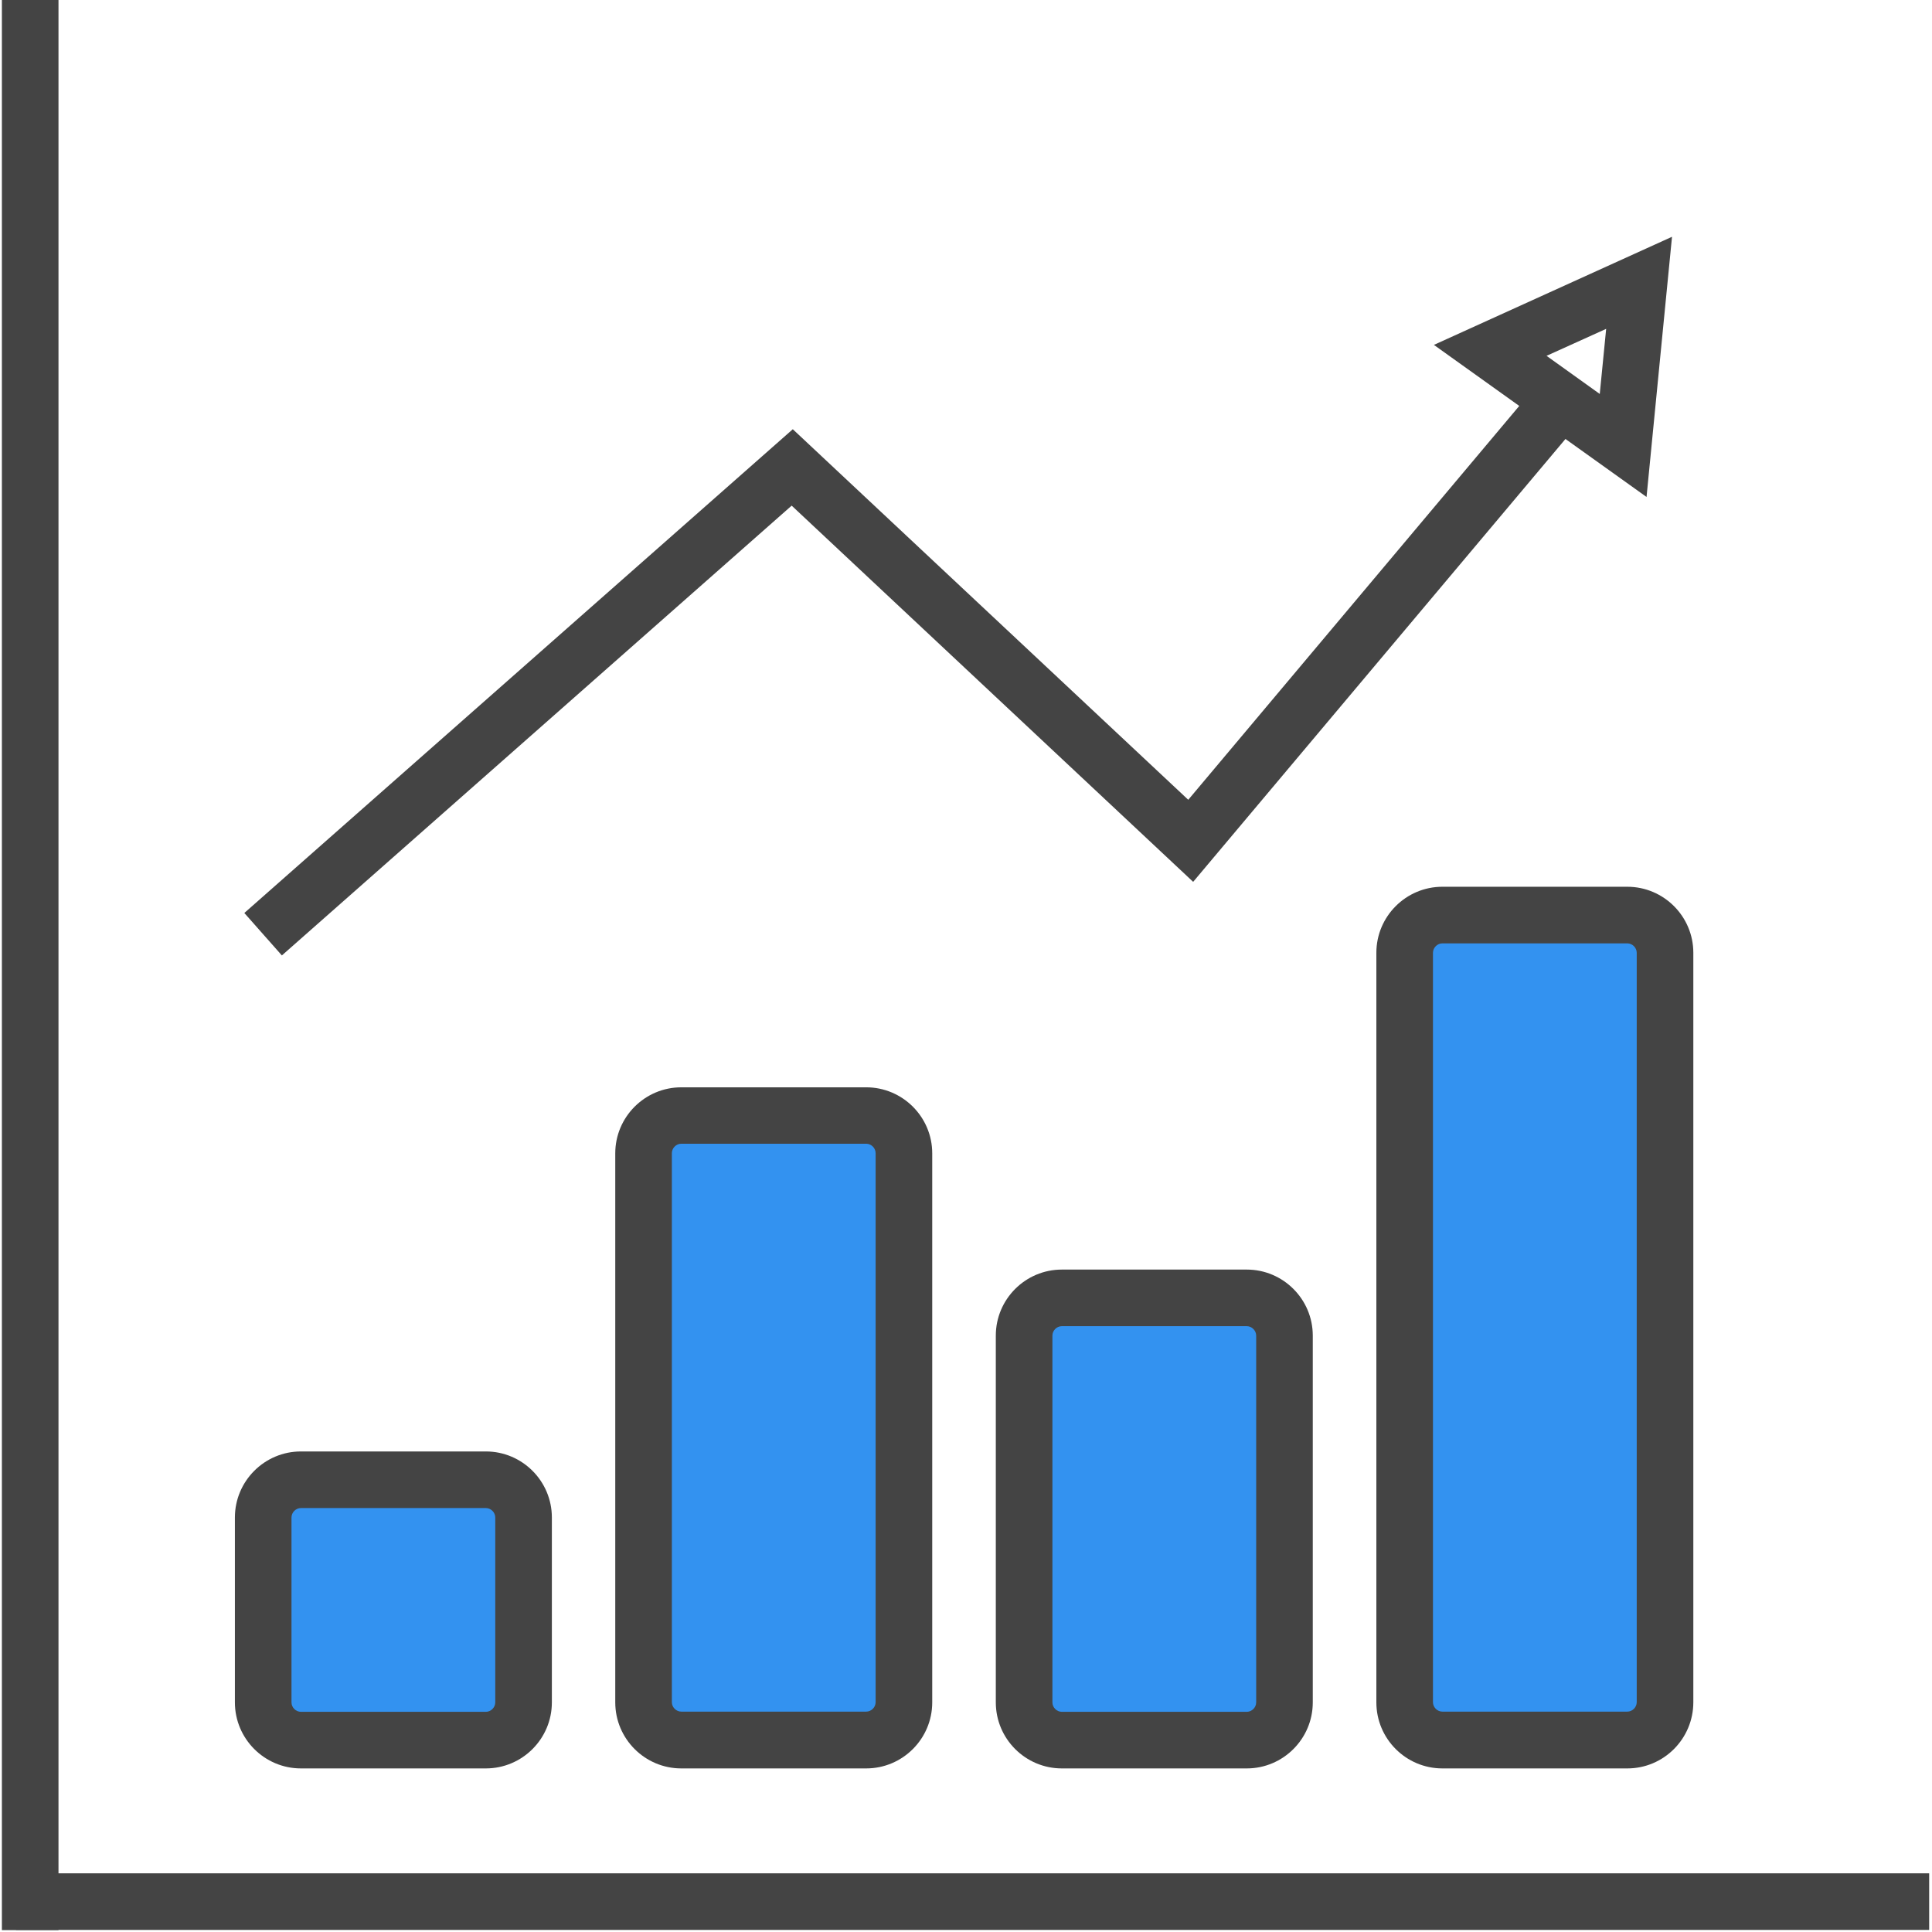 <?xml version="1.0" standalone="no"?><!DOCTYPE svg PUBLIC "-//W3C//DTD SVG 1.1//EN" "http://www.w3.org/Graphics/SVG/1.1/DTD/svg11.dtd"><svg t="1713026336658" class="icon" viewBox="0 0 1024 1024" version="1.1" xmlns="http://www.w3.org/2000/svg" p-id="49863" xmlns:xlink="http://www.w3.org/1999/xlink" width="48" height="48"><path d="M1 0h30v1023H1z" fill="#444444" p-id="49864"></path><path d="M8.5 992.9h1014v30H8.5z" fill="#444444" p-id="49865"></path><path d="M257.5 922.3h-98c-11 0-20-9-20-20v-98c0-11 9-20 20-20h98c11 0 20 9 20 20v98c0 11-9 20-20 20z" fill="#3392F0" p-id="49866"></path><path d="M257.5 937.3h-98c-19.3 0-35-15.7-35-35v-98c0-19.3 15.7-35 35-35h98c19.3 0 35 15.7 35 35v98c0 19.3-15.7 35-35 35z m-98-138c-2.7 0-5 2.3-5 5v98c0 2.7 2.3 5 5 5h98c2.7 0 5-2.3 5-5v-98c0-2.7-2.3-5-5-5h-98z" fill="#444444" p-id="49867"></path><path d="M459.1 922.3h-98c-11 0-20-9-20-20v-291c0-11 9-20 20-20h98c11 0 20 9 20 20v291c0 11-9 20-20 20z" fill="#3392F0" p-id="49868"></path><path d="M459.1 937.3h-98c-19.3 0-35-15.7-35-35v-291c0-19.3 15.7-35 35-35h98c19.3 0 35 15.7 35 35v291c0 19.3-15.7 35-35 35z m-98-331.1c-2.7 0-5 2.3-5 5v291c0 2.7 2.3 5 5 5h98c2.7 0 5-2.3 5-5v-291c0-2.7-2.3-5-5-5h-98z" fill="#444444" p-id="49869"></path><path d="M660.8 922.3h-98c-11 0-20-9-20-20V707.9c0-11 9-20 20-20h98c11 0 20 9 20 20v194.4c0 11-9 20-20 20z" fill="#3392F0" p-id="49870"></path><path d="M660.8 937.3h-98c-19.3 0-35-15.7-35-35V707.9c0-19.3 15.7-35 35-35h98c19.3 0 35 15.7 35 35v194.4c0 19.3-15.7 35-35 35z m-98-234.4c-2.7 0-5 2.3-5 5v194.4c0 2.7 2.3 5 5 5h98c2.7 0 5-2.3 5-5V707.9c0-2.7-2.3-5-5-5h-98z" fill="#444444" p-id="49871"></path><path d="M862.5 922.3h-98c-11 0-20-9-20-20V505c0-11 9-20 20-20h98c11 0 20 9 20 20v397.2c0 11.1-9 20.1-20 20.1z" fill="#3392F0" p-id="49872"></path><path d="M862.5 937.3h-98c-19.3 0-35-15.7-35-35V505c0-19.3 15.7-35 35-35h98c19.3 0 35 15.7 35 35v397.2c0 19.4-15.7 35.1-35 35.1z m-98-437.3c-2.7 0-5 2.3-5 5v397.2c0 2.7 2.3 5 5 5h98c2.7 0 5-2.3 5-5V505c0-2.7-2.3-5-5-5h-98z" fill="#444444" p-id="49873"></path><path d="M149.4 506.4l-19.9-22.5 290.7-256.4 209.6 196.4 194.3-231.2 23 19.3-214.7 255.4L419.6 268z" fill="#444444" p-id="49874"></path><path d="M872.7 263.4L760 182.8l126.2-57.3-13.5 137.9z m-53-74.8l28.2 20.2 3.4-34.5-31.6 14.3z" fill="#444444" p-id="49875"></path></svg>